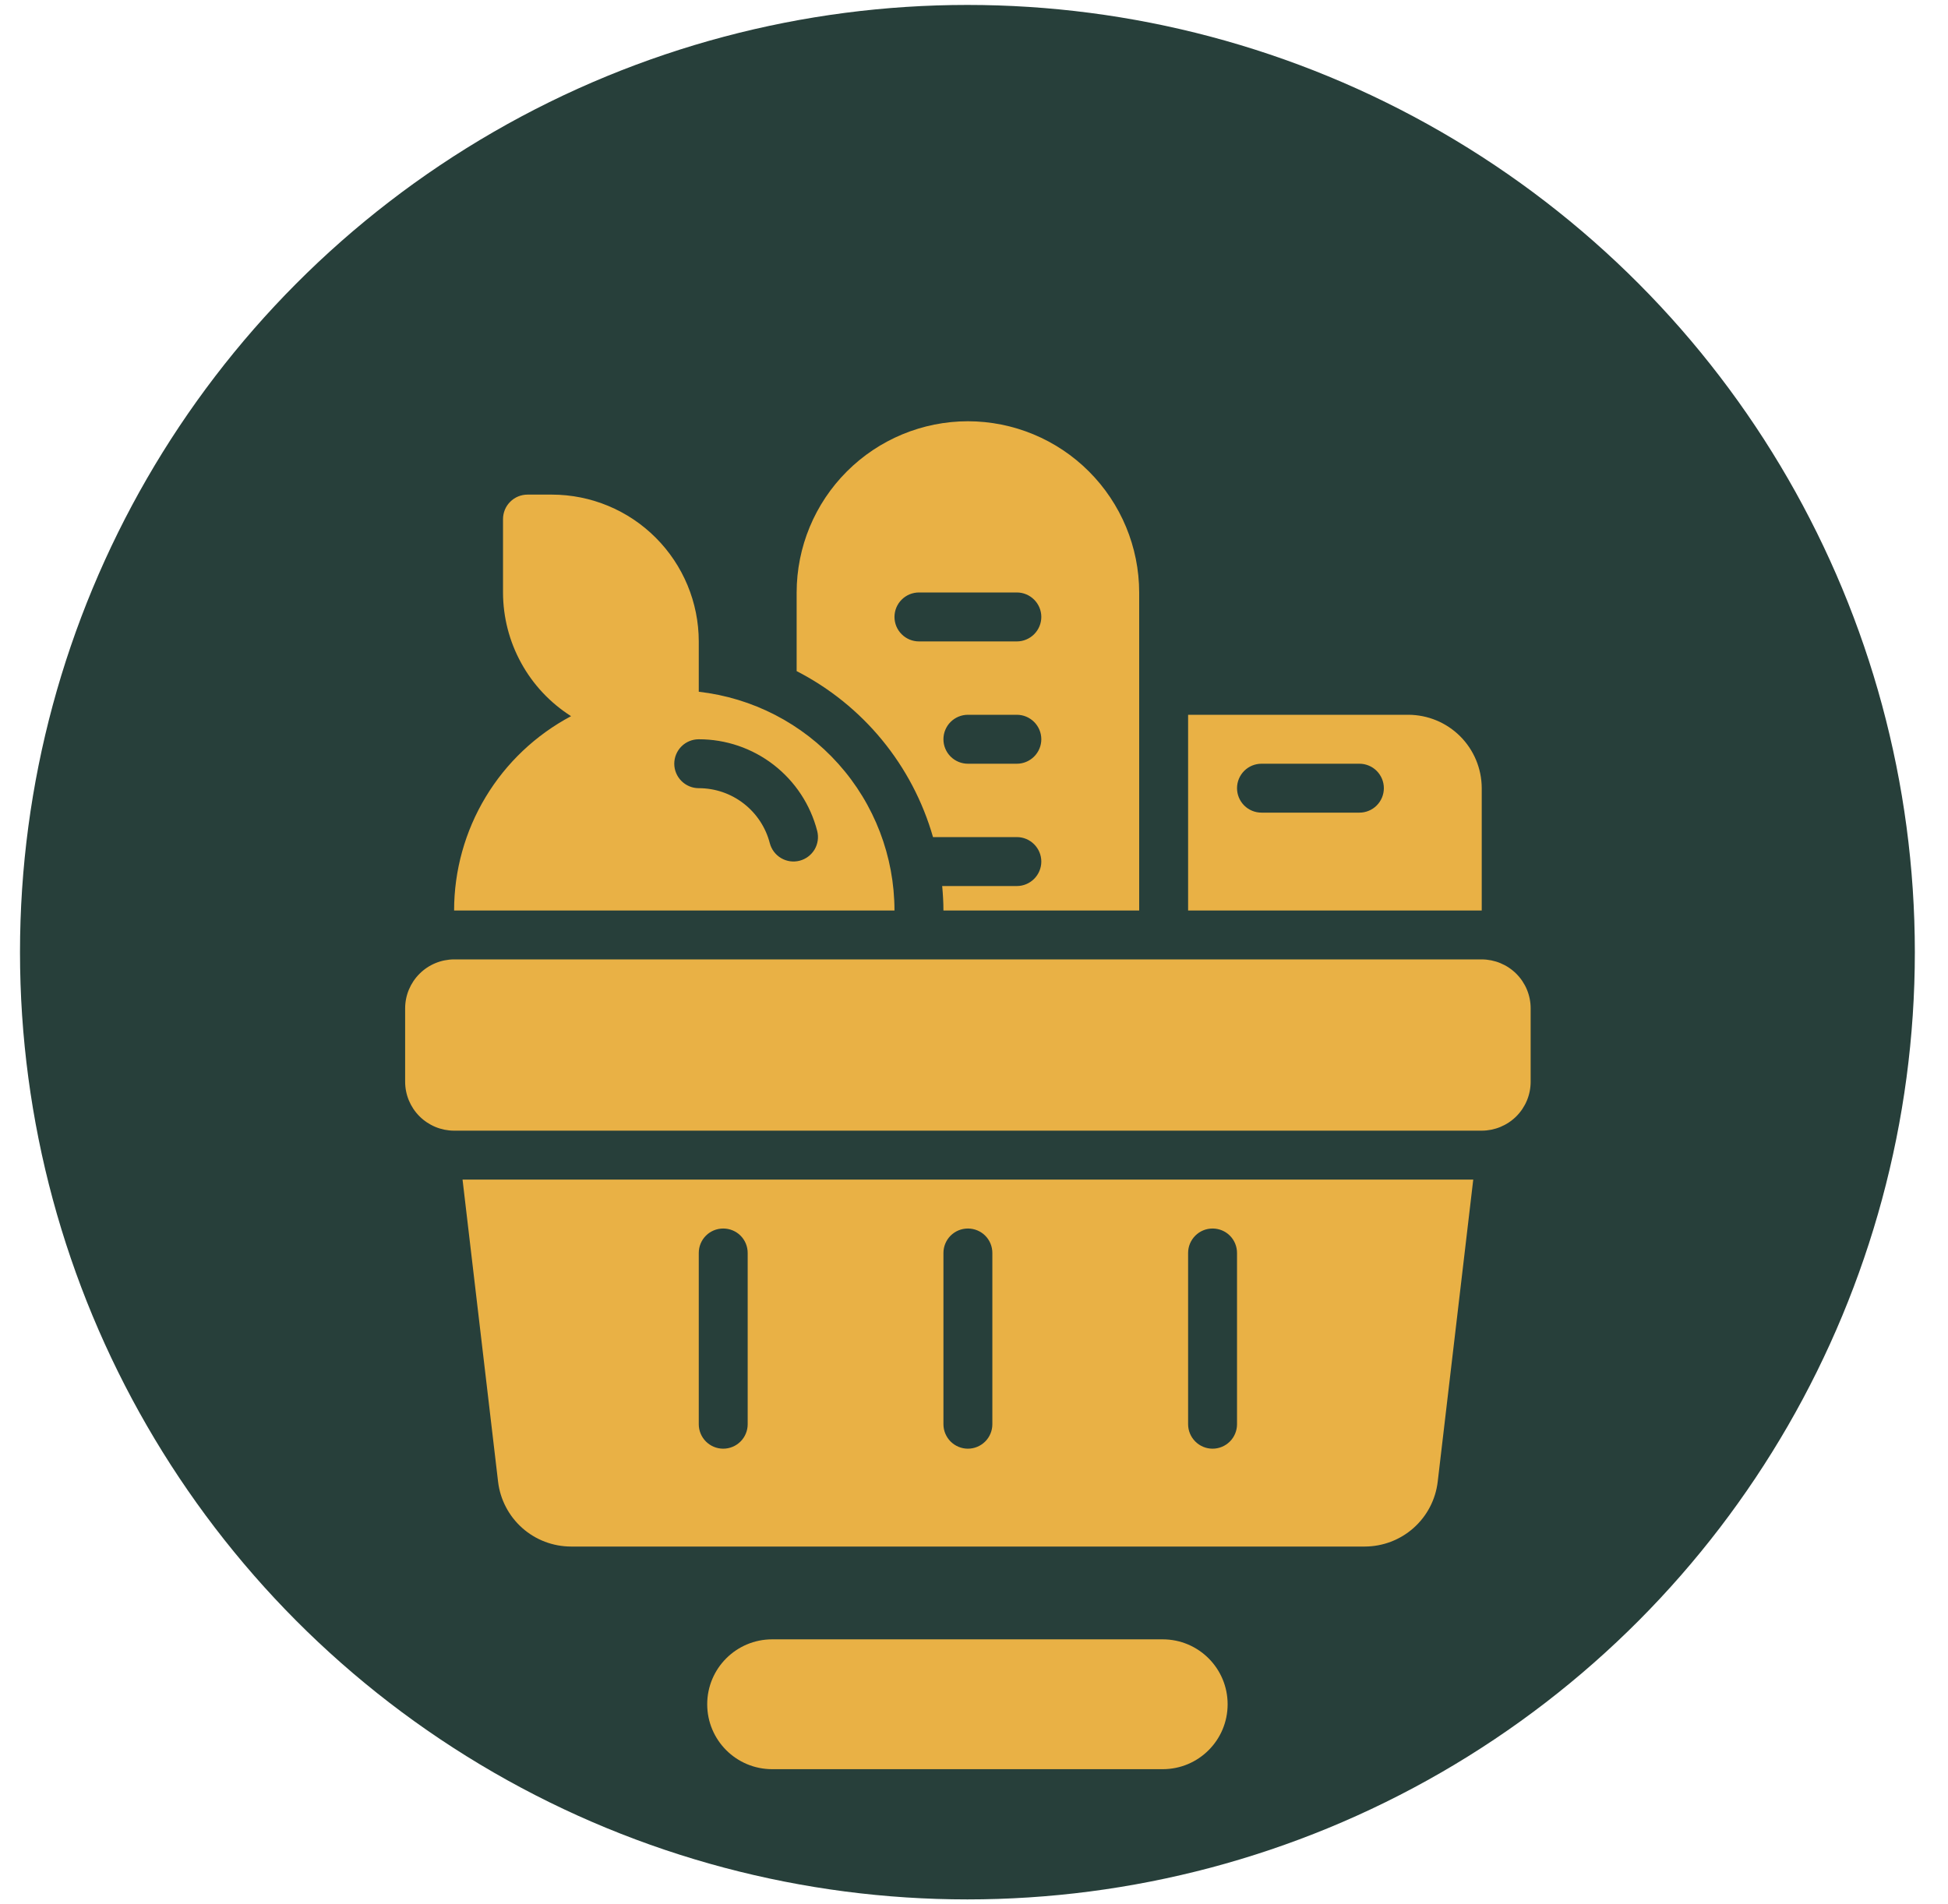 <svg width="45" height="44" viewBox="0 0 45 44" fill="none" xmlns="http://www.w3.org/2000/svg">
<ellipse cx="22.348" cy="22" rx="21.886" ry="21.886" fill="#273F3A"/>
<path d="M35.359 23.298V24.994C35.359 25.293 35.24 25.581 35.028 25.793C34.816 26.004 34.528 26.124 34.229 26.124H10.49C10.19 26.124 9.903 26.004 9.691 25.793C9.479 25.581 9.359 25.293 9.359 24.994V23.298C9.359 22.998 9.479 22.711 9.691 22.499C9.903 22.287 10.19 22.168 10.49 22.167H34.229C34.528 22.168 34.816 22.287 35.028 22.499C35.24 22.711 35.359 22.998 35.359 23.298V23.298ZM10.685 27.254H34.033L33.212 34.235C33.163 34.648 32.965 35.028 32.654 35.304C32.344 35.58 31.943 35.732 31.528 35.733H13.19C12.775 35.732 12.374 35.58 12.064 35.304C11.754 35.028 11.555 34.648 11.506 34.236L10.685 27.254ZM27.446 32.907C27.446 33.056 27.506 33.2 27.612 33.306C27.718 33.412 27.861 33.472 28.011 33.472C28.161 33.472 28.305 33.412 28.411 33.306C28.517 33.2 28.576 33.056 28.576 32.907V28.95C28.576 28.8 28.517 28.656 28.411 28.55C28.305 28.444 28.161 28.385 28.011 28.385C27.861 28.385 27.718 28.444 27.612 28.55C27.506 28.656 27.446 28.8 27.446 28.95V32.907ZM21.794 32.907C21.794 33.056 21.854 33.2 21.959 33.306C22.066 33.412 22.209 33.472 22.359 33.472C22.509 33.472 22.653 33.412 22.759 33.306C22.865 33.2 22.924 33.056 22.924 32.907V28.95C22.924 28.8 22.865 28.656 22.759 28.55C22.653 28.444 22.509 28.385 22.359 28.385C22.209 28.385 22.066 28.444 21.959 28.55C21.854 28.656 21.794 28.8 21.794 28.95V32.907ZM16.142 32.907C16.142 33.056 16.201 33.2 16.307 33.306C16.413 33.412 16.557 33.472 16.707 33.472C16.857 33.472 17.001 33.412 17.107 33.306C17.213 33.2 17.272 33.056 17.272 32.907V28.95C17.272 28.8 17.213 28.656 17.107 28.55C17.001 28.444 16.857 28.385 16.707 28.385C16.557 28.385 16.413 28.444 16.307 28.55C16.201 28.656 16.142 28.8 16.142 28.95V32.907ZM13.192 16.547C12.711 16.241 12.314 15.819 12.04 15.319C11.765 14.82 11.621 14.259 11.62 13.689V11.993C11.62 11.919 11.635 11.846 11.663 11.777C11.691 11.709 11.733 11.646 11.786 11.594C11.838 11.541 11.9 11.5 11.969 11.471C12.037 11.443 12.111 11.428 12.185 11.428H12.75C13.65 11.429 14.512 11.787 15.147 12.423C15.783 13.059 16.141 13.921 16.142 14.82V15.983C17.384 16.124 18.532 16.716 19.366 17.648C20.2 18.58 20.662 19.786 20.663 21.037H10.49C10.49 20.114 10.742 19.208 11.218 18.417C11.694 17.626 12.377 16.98 13.192 16.547V16.547ZM16.142 17.081C15.992 17.081 15.848 17.14 15.742 17.246C15.636 17.352 15.576 17.496 15.576 17.646C15.576 17.796 15.636 17.939 15.742 18.045C15.848 18.151 15.992 18.211 16.142 18.211C16.518 18.211 16.883 18.335 17.18 18.566C17.477 18.796 17.689 19.118 17.783 19.482C17.821 19.627 17.915 19.751 18.044 19.827C18.173 19.903 18.326 19.924 18.471 19.887C18.616 19.85 18.74 19.756 18.817 19.628C18.893 19.499 18.915 19.345 18.878 19.2C18.722 18.593 18.368 18.056 17.873 17.672C17.377 17.288 16.768 17.08 16.142 17.081V17.081ZM18.403 15.506V13.689C18.404 12.64 18.821 11.635 19.563 10.893C20.305 10.151 21.31 9.734 22.359 9.733C23.408 9.734 24.414 10.151 25.155 10.893C25.897 11.635 26.314 12.64 26.316 13.689V21.037H21.794C21.794 20.846 21.782 20.658 21.765 20.472H23.49C23.64 20.472 23.783 20.412 23.889 20.306C23.995 20.2 24.055 20.056 24.055 19.907C24.055 19.757 23.995 19.613 23.889 19.507C23.783 19.401 23.64 19.341 23.49 19.341H21.553C21.318 18.52 20.918 17.757 20.376 17.097C19.834 16.437 19.162 15.896 18.403 15.506V15.506ZM20.663 14.254C20.663 14.329 20.678 14.402 20.706 14.471C20.735 14.539 20.776 14.602 20.829 14.654C20.881 14.707 20.944 14.748 21.012 14.777C21.081 14.805 21.154 14.82 21.229 14.82H23.49C23.64 14.82 23.783 14.76 23.889 14.654C23.995 14.548 24.055 14.404 24.055 14.254C24.055 14.104 23.995 13.961 23.889 13.855C23.783 13.749 23.64 13.689 23.49 13.689H21.229C21.154 13.689 21.081 13.704 21.012 13.732C20.944 13.761 20.881 13.802 20.829 13.855C20.776 13.907 20.735 13.97 20.706 14.038C20.678 14.107 20.663 14.18 20.663 14.254V14.254ZM21.794 17.081C21.794 17.155 21.808 17.228 21.837 17.297C21.865 17.365 21.907 17.428 21.959 17.48C22.012 17.533 22.074 17.574 22.143 17.603C22.211 17.631 22.285 17.646 22.359 17.646H23.49C23.64 17.646 23.783 17.586 23.889 17.48C23.995 17.374 24.055 17.23 24.055 17.081C24.055 16.931 23.995 16.787 23.889 16.681C23.783 16.575 23.64 16.515 23.49 16.515H22.359C22.285 16.515 22.211 16.53 22.143 16.558C22.074 16.587 22.012 16.628 21.959 16.681C21.907 16.733 21.865 16.796 21.837 16.864C21.808 16.933 21.794 17.006 21.794 17.081V17.081ZM34.229 21.037H27.446V16.515H32.533C32.983 16.516 33.414 16.695 33.731 17.012C34.049 17.33 34.228 17.761 34.229 18.211V21.037ZM31.968 18.211C31.968 18.137 31.953 18.063 31.925 17.995C31.896 17.926 31.855 17.864 31.802 17.811C31.75 17.759 31.688 17.717 31.619 17.689C31.55 17.66 31.477 17.646 31.403 17.646H29.142C28.992 17.646 28.848 17.705 28.742 17.811C28.636 17.917 28.576 18.061 28.576 18.211C28.576 18.361 28.636 18.505 28.742 18.611C28.848 18.717 28.992 18.776 29.142 18.776H31.403C31.477 18.776 31.55 18.762 31.619 18.733C31.688 18.705 31.75 18.663 31.802 18.611C31.855 18.558 31.896 18.496 31.925 18.427C31.953 18.359 31.968 18.285 31.968 18.211V18.211Z" fill="#E9B145"/>
<path d="M16.337 39.377C16.337 38.549 17.009 37.877 17.837 37.877H26.859C27.688 37.877 28.359 38.549 28.359 39.377V39.377C28.359 40.206 27.688 40.877 26.859 40.877H17.837C17.009 40.877 16.337 40.206 16.337 39.377V39.377Z" fill="#E9B145"/>
</svg>
